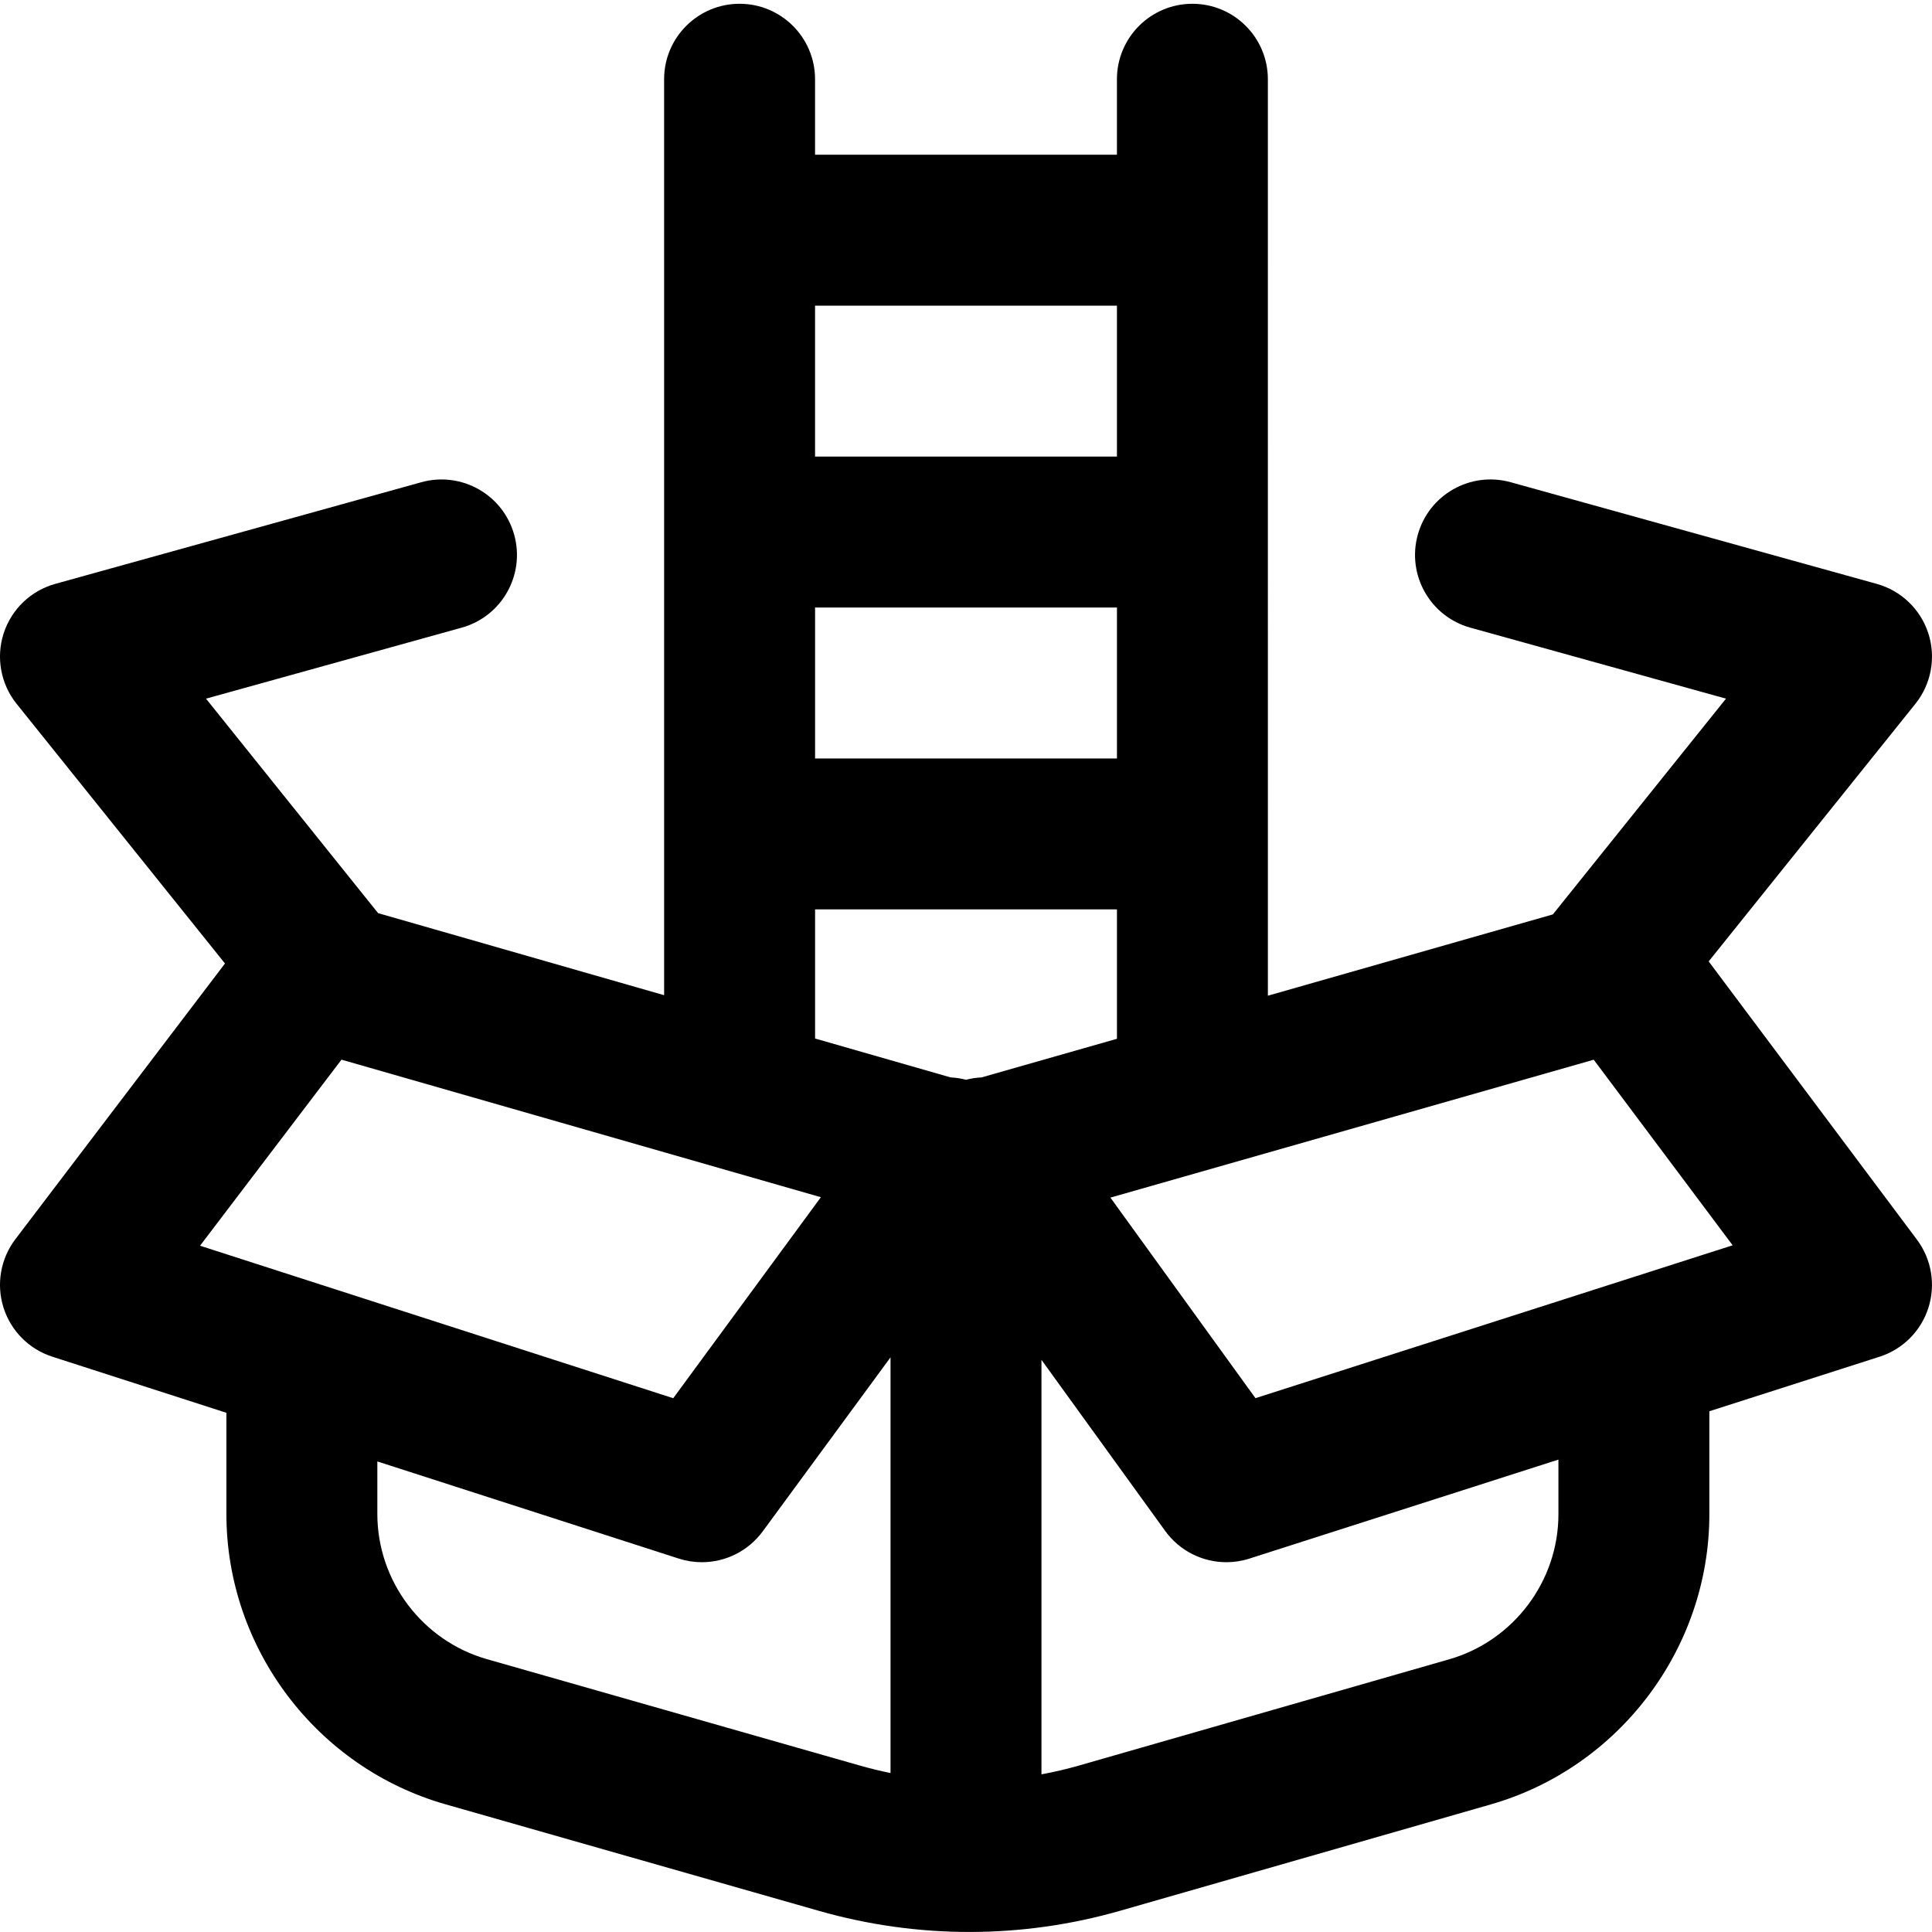 <svg height="512pt" viewBox="0 -1 512.002 512" width="512pt" xmlns="http://www.w3.org/2000/svg"><path d="m452.863 253.84c-.004-.031-.008-.066-.012-.098l54.75-68.223c4.207-5.246 5.5-12.254 3.438-18.656-2.066-6.398-7.207-11.336-13.688-13.133l-97-26.938c-10.641-2.957-21.664 3.277-24.621 13.918-2.953 10.645 3.277 21.668 13.922 24.625l67.758 18.812-45.883 57.18-75.523 21.547-.004-242.875c0-11.043-8.953-20-20-20s-20 8.957-20 20v20h-80v-20c0-11.043-8.953-20-20-20s-20 8.957-20 20l.004 242.738-75.801-21.746-45.609-56.84 67.758-18.816c10.645-2.953 16.875-13.98 13.918-24.621-2.953-10.645-13.973-16.875-24.621-13.918l-97 26.934c-6.477 1.801-11.621 6.734-13.684 13.137-2.062 6.398-.77 13.406 3.438 18.652l55.223 68.816-55.547 73.062c-3.926 5.164-5.102 11.91-3.156 18.102 1.945 6.188 6.77 11.047 12.945 13.039l46.133 14.867v26.82c0 35.543 23.871 67.176 58.051 76.93l99.078 28.27c13.012 3.711 26.395 5.566 39.773 5.566 13.453 0 26.91-1.875 39.984-5.629l98.176-28.168c34.113-9.793 57.938-41.414 57.938-76.898v-27.301l45.102-14.449c6.16-1.973 10.984-6.801 12.949-12.961 1.969-6.16.836-12.895-3.039-18.07zm-156.859-53.84h-80v-40h80zm-.004-120v40h-80v-40zm-79.996 160h80v34.289l-35.887 10.238c-1.379.062-2.754.273-4.109.621-1.344-.348-2.707-.559-4.074-.621l-35.93-10.309zm-125.508 39.82 127.043 36.453-39.125 53.27-125.402-40.414zm38.531 158.871c-17.09-4.875-29.027-20.695-29.027-38.465v-13.93l79.867 25.742c2.02.648 4.086.965 6.129.965 6.25 0 12.285-2.938 16.125-8.164l33.879-46.129v110.164c-2.648-.539-5.285-1.172-7.898-1.918zm283.973-38.395c0 17.742-11.91 33.555-28.969 38.445l-98.176 28.172c-3.254.934-6.547 1.695-9.855 2.309v-109.848l32.793 45.348c3.832 5.297 9.91 8.281 16.211 8.281 2.031 0 4.09-.312 6.098-.957l81.898-26.234zm-80.289-30.766-38.438-53.152 128.082-36.543 36.816 49.18zm0 0"/></svg>